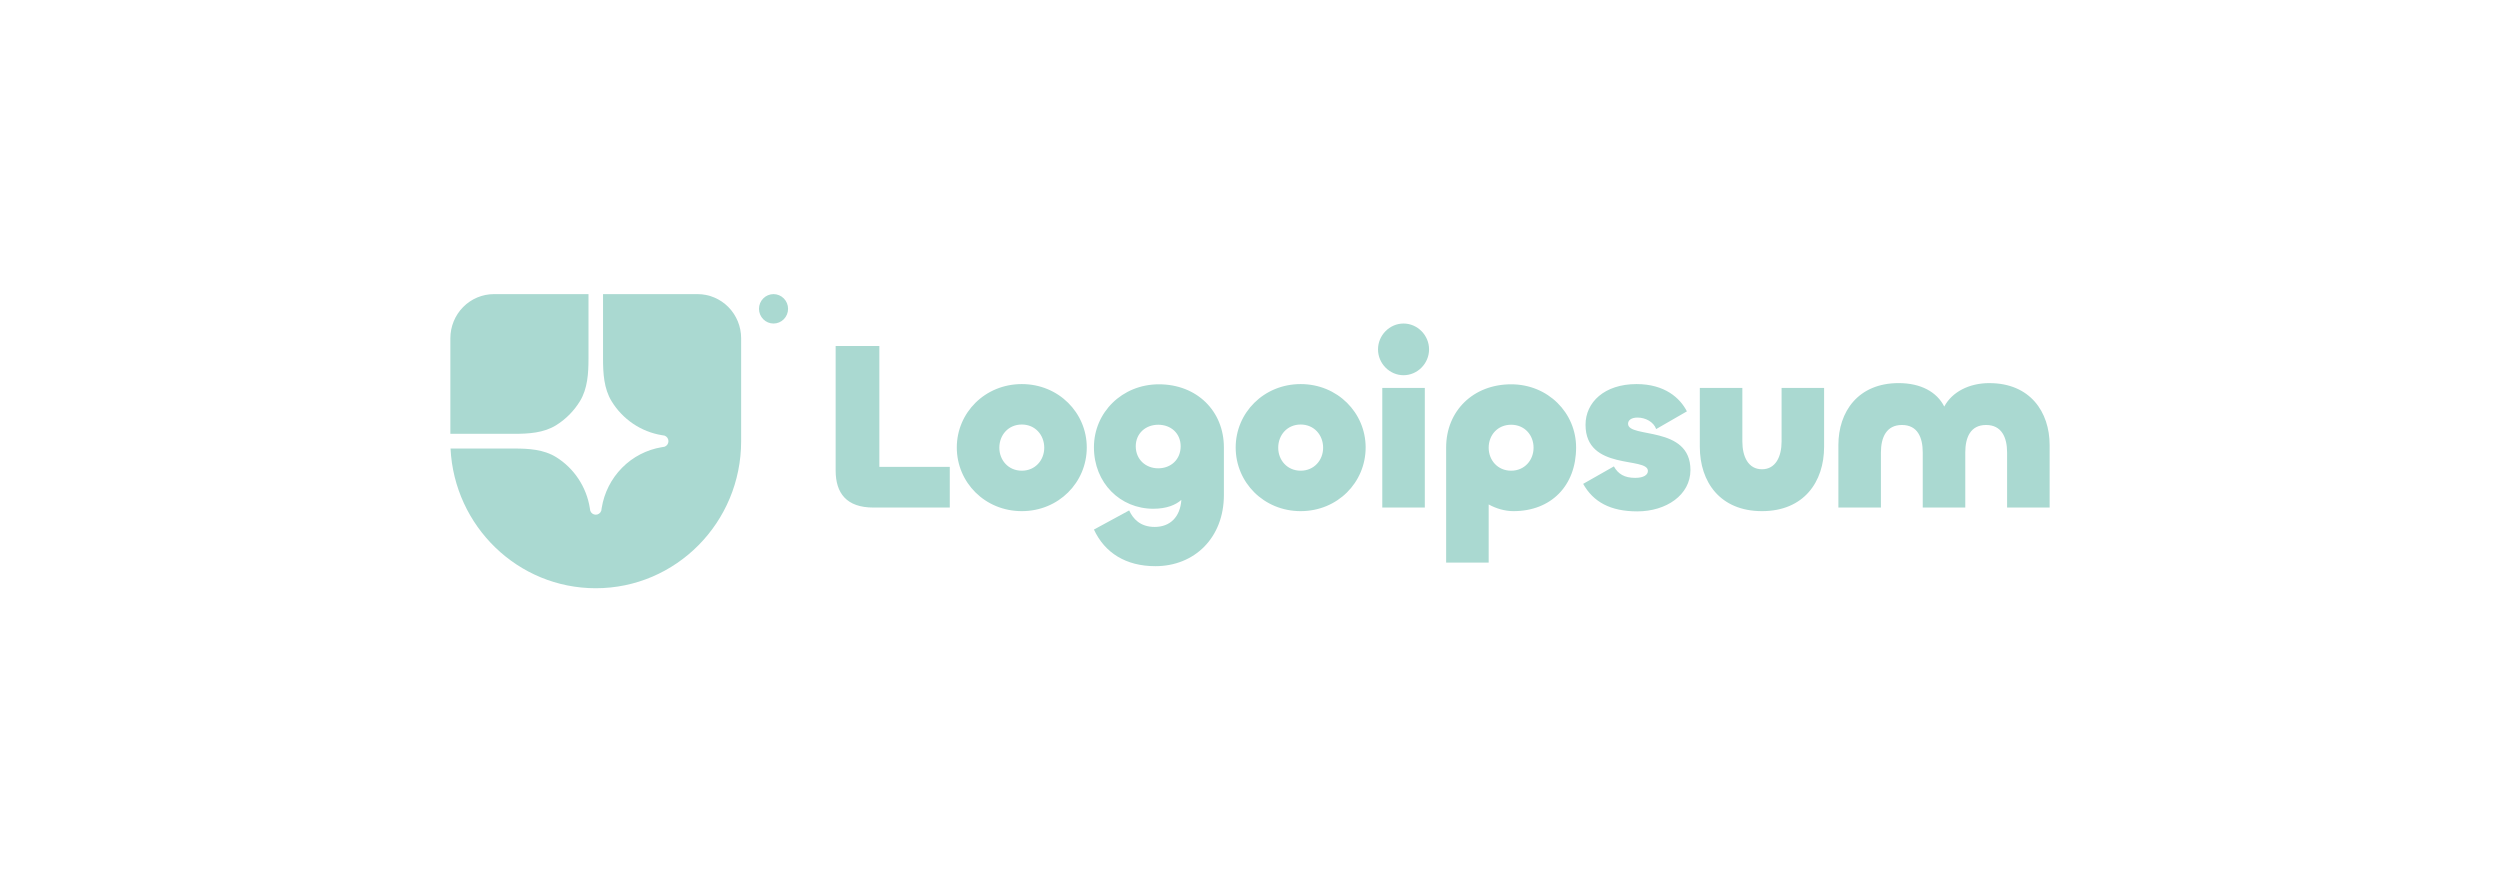 <svg width="136" height="48" viewBox="0 0 136 48" fill="none" xmlns="http://www.w3.org/2000/svg">
<g clip-path="url(#clip0_4090_176)">
<path d="M32.409 32C36.777 32 40.318 28.418 40.318 24V18.4C40.318 17.764 40.068 17.153 39.623 16.703C39.178 16.253 38.575 16 37.946 16H32.805V19.51C32.805 20.31 32.853 21.14 33.268 21.822C33.565 22.31 33.963 22.728 34.434 23.047C34.905 23.367 35.439 23.58 35.998 23.672L36.15 23.697C36.212 23.719 36.266 23.76 36.305 23.814C36.343 23.868 36.364 23.933 36.364 24C36.364 24.067 36.343 24.132 36.305 24.186C36.266 24.24 36.212 24.281 36.15 24.303L35.998 24.328C35.181 24.463 34.425 24.854 33.84 25.447C33.254 26.04 32.867 26.803 32.733 27.63L32.709 27.784C32.687 27.847 32.647 27.902 32.593 27.94C32.539 27.979 32.475 28 32.409 28C32.343 28 32.279 27.979 32.225 27.94C32.171 27.902 32.131 27.847 32.11 27.784L32.085 27.63C31.994 27.064 31.783 26.525 31.467 26.048C31.152 25.572 30.738 25.169 30.256 24.869C29.582 24.449 28.761 24.4 27.97 24.4H24.509C24.716 28.632 28.174 32 32.409 32Z" fill="#AAD9D1"/>
<path d="M24.5 23.6H27.97C28.761 23.6 29.582 23.551 30.255 23.131C30.782 22.803 31.226 22.354 31.55 21.822C31.965 21.14 32.014 20.31 32.014 19.51V16H26.873C26.243 16 25.64 16.253 25.195 16.703C24.75 17.153 24.5 17.764 24.5 18.4V23.6ZM42.871 16.8C42.871 17.012 42.788 17.216 42.639 17.366C42.491 17.516 42.29 17.6 42.08 17.6C41.87 17.6 41.669 17.516 41.521 17.366C41.372 17.216 41.289 17.012 41.289 16.8C41.289 16.588 41.372 16.384 41.521 16.234C41.669 16.084 41.87 16 42.08 16C42.29 16 42.491 16.084 42.639 16.234C42.788 16.384 42.871 16.588 42.871 16.8ZM108.222 20.842C110.433 20.842 111.5 22.404 111.5 24.213V27.611H109.186V24.616C109.186 23.796 108.89 23.119 108.042 23.119C107.194 23.119 106.911 23.796 106.911 24.616V27.61H104.597V24.616C104.597 23.796 104.315 23.119 103.466 23.119C102.618 23.119 102.322 23.796 102.322 24.616V27.61H100.008V24.212C100.008 22.403 101.075 20.841 103.286 20.841C104.495 20.841 105.368 21.323 105.767 22.117C106.191 21.323 107.117 20.841 108.222 20.841V20.842ZM95.851 25.528C96.596 25.528 96.918 24.838 96.918 24.018V21.102H99.231V24.304C99.231 26.218 98.126 27.806 95.851 27.806C93.575 27.806 92.47 26.218 92.47 24.304V21.102H94.784V24.018C94.784 24.838 95.105 25.528 95.851 25.528ZM89.068 27.819C87.615 27.819 86.677 27.311 86.124 26.322L87.795 25.372C88.027 25.788 88.373 25.996 88.952 25.996C89.428 25.996 89.646 25.827 89.646 25.619C89.646 24.825 86.253 25.632 86.253 23.107C86.253 21.883 87.281 20.894 89.029 20.894C90.559 20.894 91.394 21.648 91.767 22.378L90.096 23.341C89.955 22.95 89.517 22.716 89.081 22.716C88.746 22.716 88.566 22.859 88.566 23.054C88.566 23.862 91.96 23.12 91.96 25.567C91.96 26.934 90.636 27.819 89.068 27.819ZM80.984 30.605H78.67V24.343C78.67 22.351 80.148 20.906 82.205 20.906C84.21 20.906 85.74 22.456 85.74 24.343C85.74 26.426 84.377 27.806 82.334 27.806C81.858 27.806 81.383 27.663 80.984 27.441V30.605ZM82.205 25.606C82.938 25.606 83.426 25.033 83.426 24.356C83.426 23.666 82.938 23.106 82.205 23.106C81.472 23.106 80.984 23.666 80.984 24.356C80.984 25.033 81.472 25.606 82.205 25.606ZM76.352 20.412C75.594 20.412 74.964 19.774 74.964 19.006C74.964 18.238 75.594 17.6 76.352 17.6C77.111 17.6 77.741 18.238 77.741 19.006C77.741 19.774 77.111 20.412 76.352 20.412ZM75.196 21.102H77.51V27.611H75.196V21.102ZM70.756 27.806C68.751 27.806 67.221 26.244 67.221 24.343C67.221 22.456 68.751 20.894 70.756 20.894C72.762 20.894 74.291 22.456 74.291 24.343C74.291 26.244 72.762 27.806 70.756 27.806ZM70.756 25.606C71.489 25.606 71.978 25.033 71.978 24.356C71.978 23.666 71.489 23.094 70.756 23.094C70.023 23.094 69.535 23.666 69.535 24.356C69.535 25.033 70.023 25.606 70.756 25.606ZM62.852 30.8C61.259 30.8 60.102 30.084 59.51 28.808L61.426 27.767C61.631 28.21 62.017 28.665 62.814 28.665C63.65 28.665 64.202 28.131 64.266 27.194C63.958 27.468 63.469 27.676 62.737 27.676C60.95 27.676 59.51 26.283 59.51 24.33C59.51 22.443 61.04 20.906 63.045 20.906C65.102 20.906 66.58 22.352 66.58 24.343V26.921C66.58 29.264 64.973 30.8 62.852 30.8ZM63.007 25.476C63.701 25.476 64.228 24.994 64.228 24.278C64.228 23.575 63.701 23.106 63.007 23.106C62.325 23.106 61.785 23.575 61.785 24.278C61.785 24.994 62.325 25.476 63.007 25.476V25.476ZM55.586 27.806C53.58 27.806 52.05 26.244 52.05 24.343C52.05 22.456 53.58 20.894 55.586 20.894C57.59 20.894 59.12 22.456 59.12 24.343C59.12 26.244 57.591 27.806 55.586 27.806ZM55.586 25.606C56.318 25.606 56.807 25.033 56.807 24.356C56.807 23.666 56.318 23.094 55.586 23.094C54.853 23.094 54.364 23.666 54.364 24.356C54.364 25.033 54.853 25.606 55.586 25.606ZM47.837 18.824V25.398H51.668V27.611H47.516C46.05 27.611 45.459 26.83 45.459 25.593V18.824H47.837Z" fill="#AAD9D1"/>
</g>
<defs>
<clipPath id="clip0_4090_176">
<rect width="87" height="16" fill="white" transform="translate(24.5 16)"/>
</clipPath>
</defs>
</svg>
